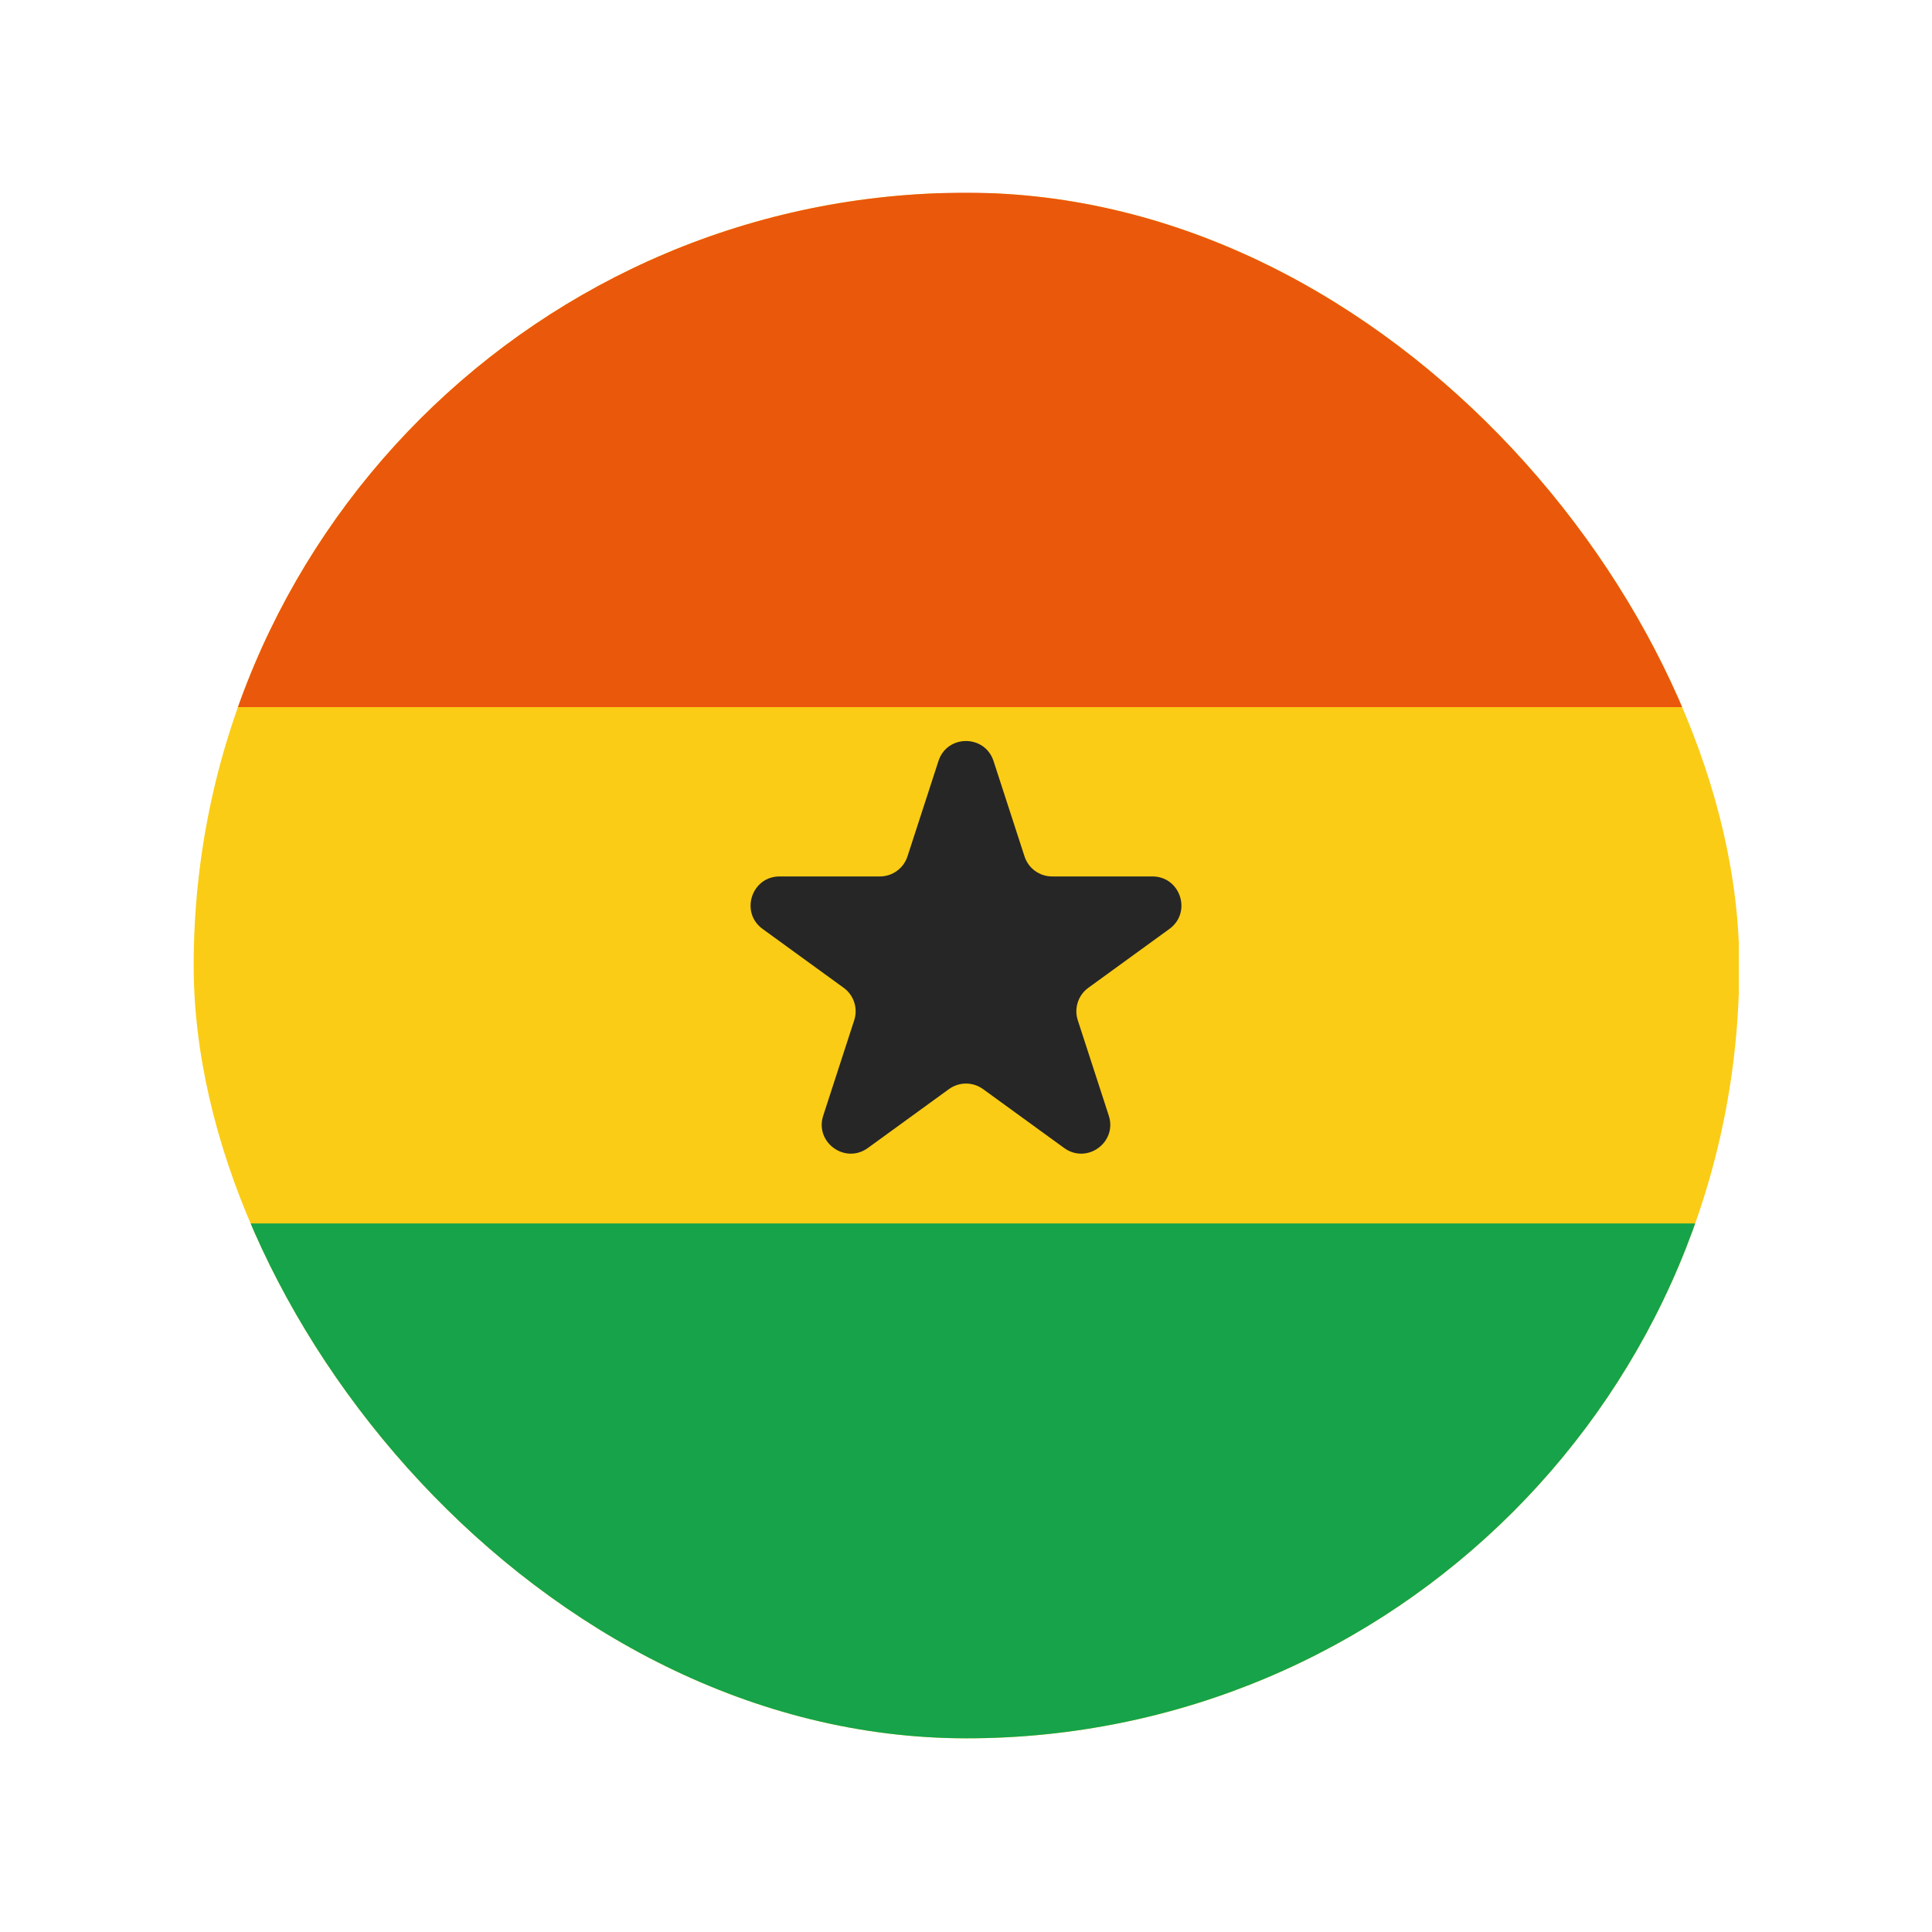<svg width="20" height="20" viewBox="0 0 20 20" fill="none" xmlns="http://www.w3.org/2000/svg">
<g clip-path="url(#clip0_1_15534)">
<rect x="2" y="2" width="16" height="16" fill="#FACC15"/>
<rect x="2.005" y="1.99" width="16" height="5.33" fill="#EA580C"/>
<rect x="2.01" y="12.665" width="16" height="5.33" fill="#16A34A"/>
<path d="M9.715 7.878C9.804 7.602 10.195 7.602 10.285 7.878L10.606 8.866C10.646 8.989 10.761 9.073 10.892 9.073H11.93C12.22 9.073 12.341 9.445 12.106 9.616L11.266 10.226C11.161 10.302 11.117 10.438 11.157 10.561L11.478 11.549C11.568 11.825 11.252 12.055 11.016 11.884L10.176 11.274C10.071 11.198 9.929 11.198 9.824 11.274L8.984 11.884C8.748 12.055 8.432 11.825 8.522 11.549L8.843 10.561C8.883 10.438 8.839 10.302 8.734 10.226L7.894 9.616C7.659 9.445 7.78 9.073 8.07 9.073H9.108C9.238 9.073 9.354 8.989 9.394 8.866L9.715 7.878Z" fill="#262626"/>
</g>
<defs>
<clipPath id="clip0_1_15534">
<rect x="18.005" y="17.995" width="16" height="16" rx="8" transform="rotate(180 18.005 17.995)" fill="white"/>
</clipPath>
</defs>
</svg>
